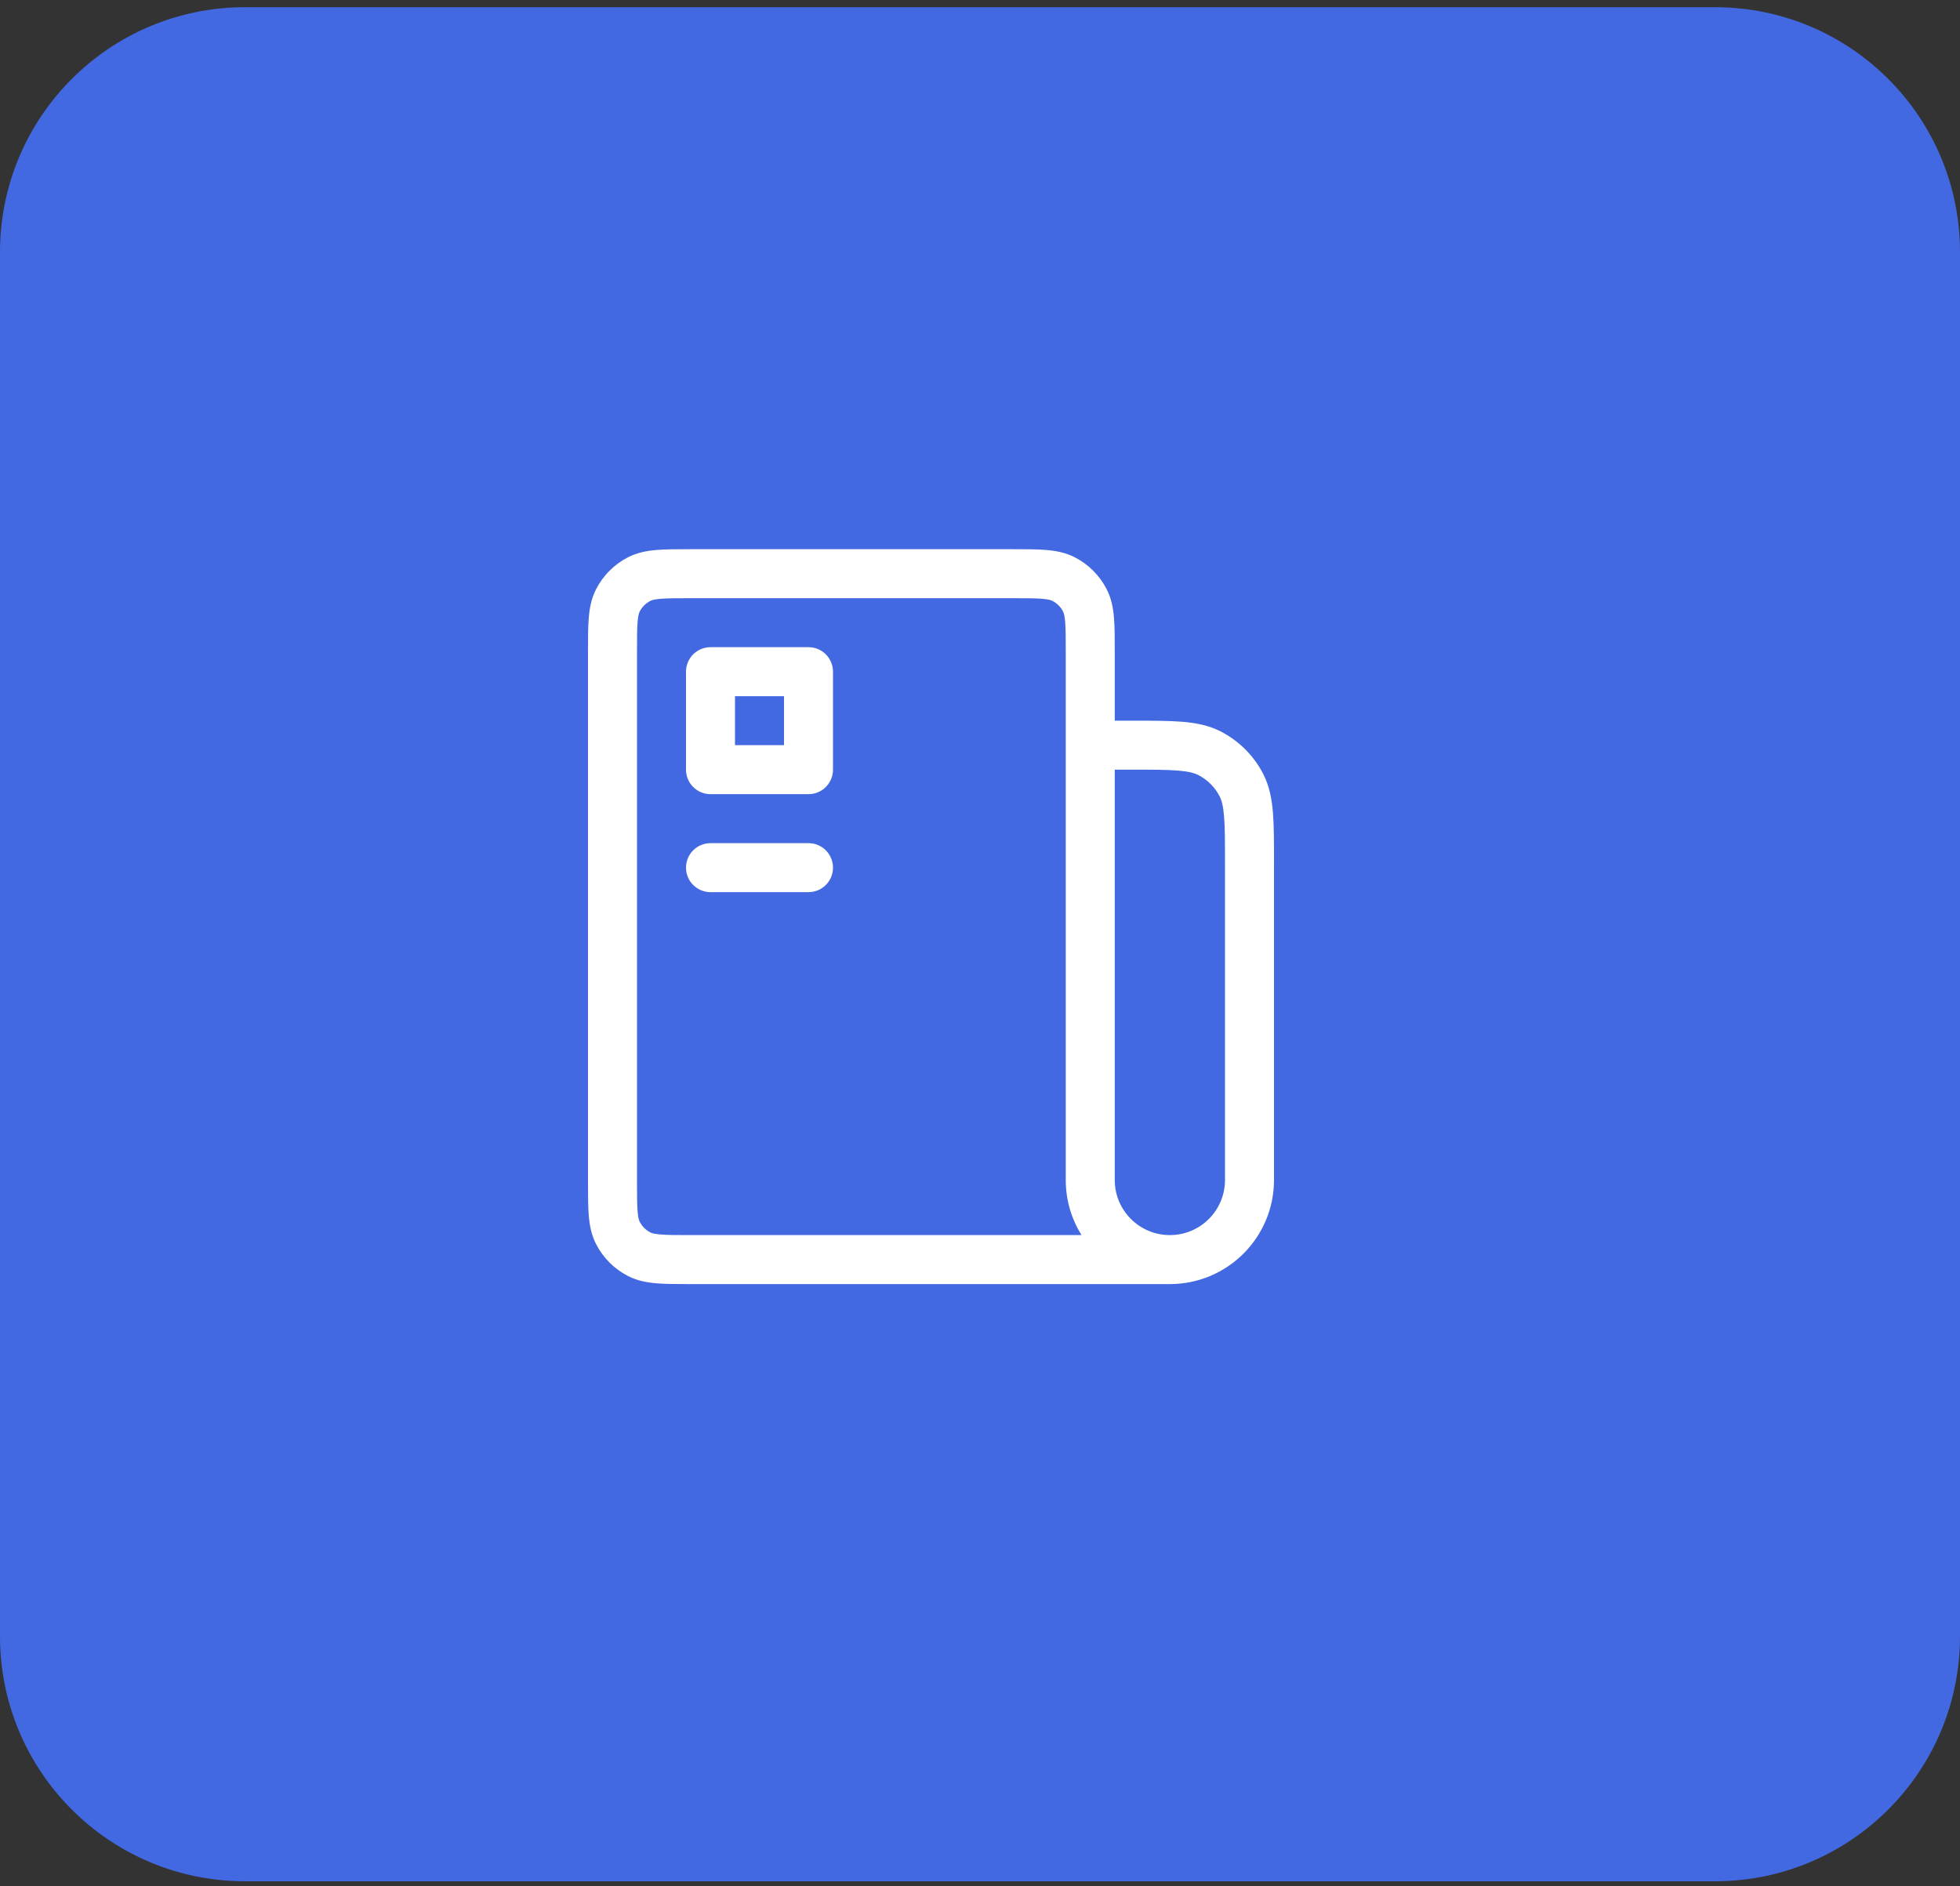 <svg width="80" height="77" viewBox="0 0 80 77" fill="none" xmlns="http://www.w3.org/2000/svg">
<rect x="0" y="0" width="80" height="77" fill="#333333" stroke="none"/>
<path d="M0 10.294C0 4.771 4.477 0.294 10 0.294H70C75.523 0.294 80 4.771 80 10.294V66.799C80 72.322 75.523 76.799 70 76.799H10C4.477 76.799 0 72.322 0 66.799V10.294Z" fill="#4269E1"/>
<path fill-rule="evenodd" clip-rule="evenodd" d="M28.162 22.42H41.339C41.866 22.42 42.321 22.42 42.695 22.451C43.09 22.483 43.484 22.555 43.862 22.747C44.426 23.035 44.885 23.494 45.173 24.058C45.366 24.437 45.437 24.83 45.469 25.225C45.5 25.6 45.5 26.055 45.5 26.582V29.42H46.241C47.046 29.42 47.711 29.42 48.252 29.465C48.814 29.51 49.331 29.609 49.816 29.856C50.569 30.24 51.181 30.852 51.564 31.604C51.811 32.09 51.91 32.606 51.956 33.169C52 33.71 52 34.374 52 35.179V48.17C52 50.517 50.097 52.42 47.75 52.42H28.161C27.634 52.42 27.18 52.42 26.805 52.39C26.41 52.357 26.016 52.286 25.638 52.093C25.073 51.806 24.615 51.347 24.327 50.782C24.134 50.404 24.063 50.011 24.031 49.615C24 49.241 24 48.786 24 48.259V26.582C24 26.055 24 25.6 24.031 25.225C24.063 24.83 24.134 24.437 24.327 24.058C24.615 23.494 25.073 23.035 25.638 22.747C26.016 22.555 26.41 22.483 26.805 22.451C27.18 22.42 27.634 22.42 28.162 22.42ZM44.144 50.42H28.2C27.623 50.42 27.251 50.419 26.968 50.396C26.696 50.374 26.596 50.337 26.546 50.311C26.358 50.215 26.205 50.062 26.109 49.874C26.084 49.825 26.046 49.724 26.024 49.453C26.001 49.169 26 48.797 26 48.22V26.62C26 26.044 26.001 25.672 26.024 25.388C26.046 25.116 26.084 25.016 26.109 24.966C26.205 24.778 26.358 24.625 26.546 24.529C26.596 24.504 26.696 24.466 26.968 24.444C27.251 24.421 27.623 24.42 28.2 24.42H41.3C41.877 24.42 42.249 24.421 42.532 24.444C42.804 24.466 42.904 24.504 42.954 24.529C43.142 24.625 43.295 24.778 43.391 24.966C43.416 25.016 43.454 25.116 43.476 25.388C43.499 25.672 43.5 26.044 43.5 26.62V48.17C43.5 48.997 43.736 49.768 44.144 50.42ZM47.75 50.42C48.993 50.42 50 49.413 50 48.17V35.22C50 34.364 49.999 33.781 49.962 33.331C49.927 32.893 49.862 32.669 49.782 32.512C49.59 32.136 49.284 31.83 48.908 31.638C48.752 31.559 48.527 31.494 48.089 31.458C47.639 31.421 47.057 31.42 46.2 31.42H45.5V48.17C45.5 49.413 46.507 50.42 47.75 50.42Z" fill="white"/>
<path fill-rule="evenodd" clip-rule="evenodd" d="M28 27.42C28 26.868 28.448 26.42 29 26.42H33C33.552 26.42 34 26.868 34 27.42V31.42C34 31.973 33.552 32.42 33 32.42H29C28.448 32.42 28 31.973 28 31.42V27.42ZM30 28.42V30.42H32V28.42H30Z" fill="white"/>
<path fill-rule="evenodd" clip-rule="evenodd" d="M28 35.42C28 34.868 28.448 34.42 29 34.42H33C33.552 34.42 34 34.868 34 35.42C34 35.973 33.552 36.42 33 36.42H29C28.448 36.42 28 35.973 28 35.42Z" fill="white"/>
</svg>
